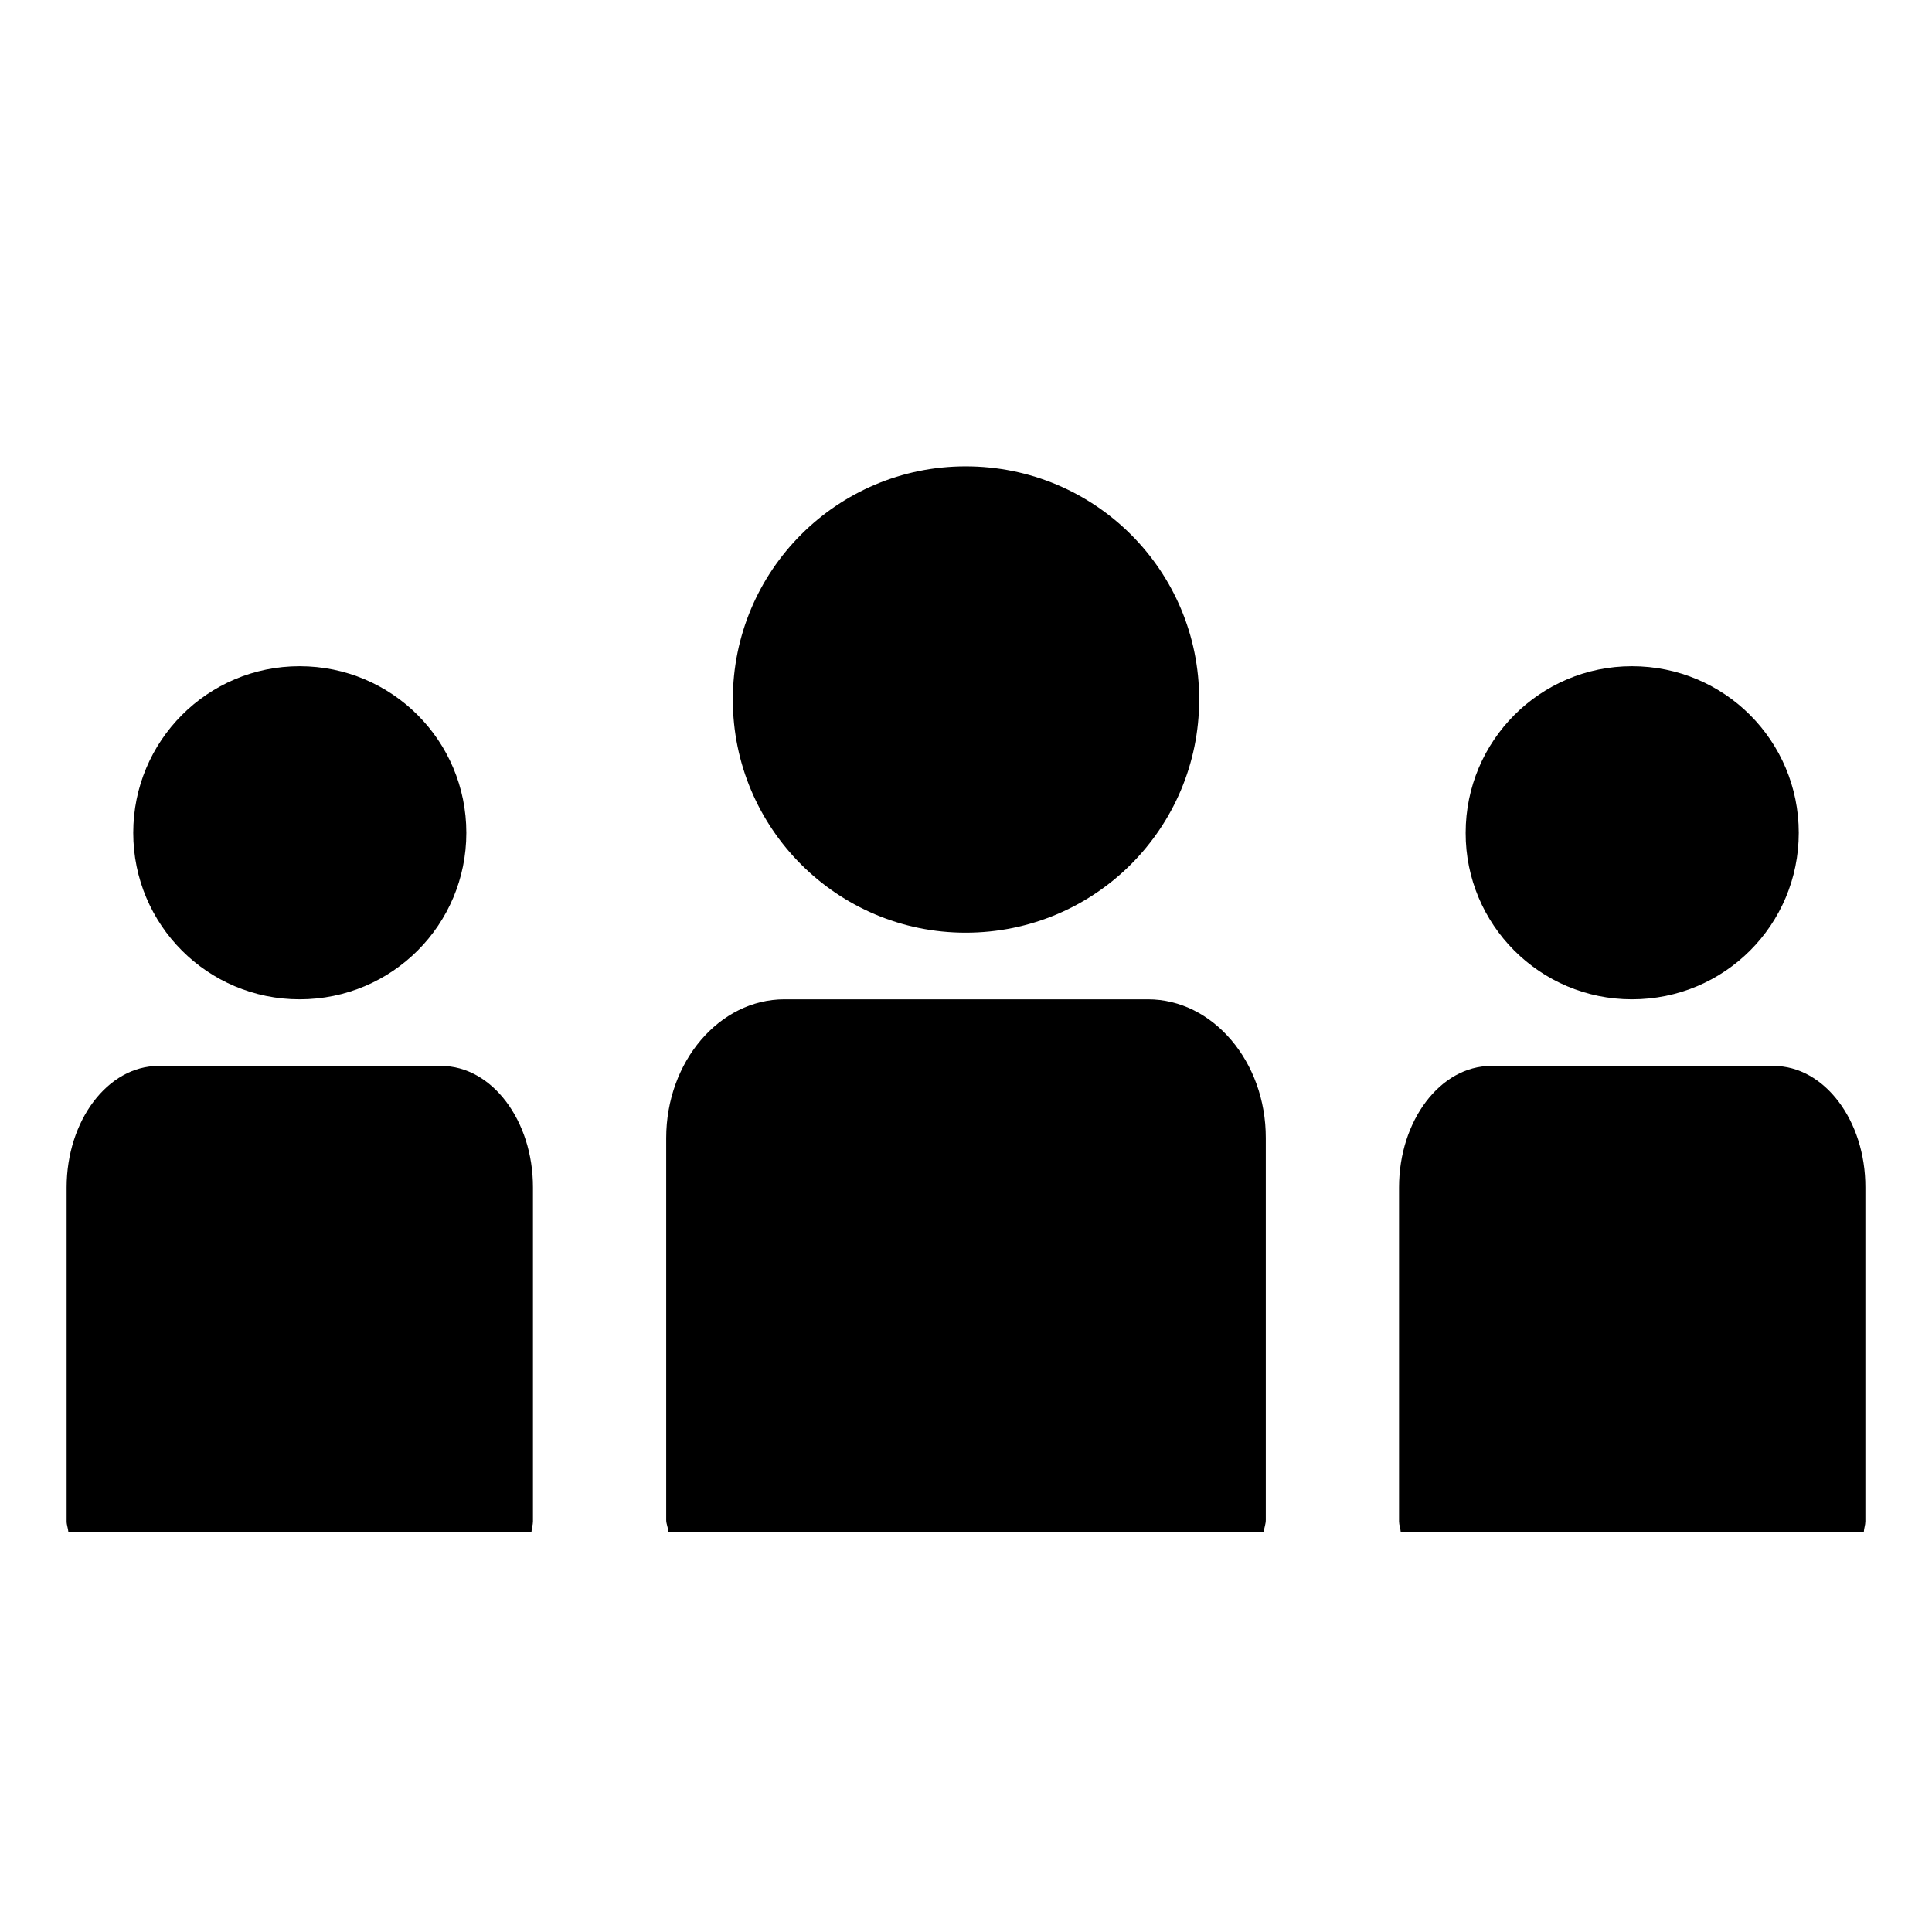 <svg width="29" height="29" viewBox="0 0 29 29" fill="none" xmlns="http://www.w3.org/2000/svg">
<path d="M14.495 14C16.438 14 18 12.43 18 10.501C18.002 8.565 16.438 7 14.495 7C12.566 7 11 8.565 11 10.501C11 12.432 12.566 14 14.495 14Z" fill="#000000"/>
<path d="M17.231 15H11.775C10.799 15 10 15.935 10 17.083V22.815C10 22.878 10.031 22.935 10.034 23H18.968C18.975 22.935 19 22.878 19 22.815V17.083C19.003 15.935 18.204 15 17.231 15Z" fill="#000000"/>
<path d="M24.496 15C25.886 15 27 13.882 27 12.501C27 11.12 25.886 10 24.496 10C23.116 10 22 11.12 22 12.501C21.997 13.881 23.116 15 24.496 15Z" fill="#000000"/>
<path d="M26.623 16H22.383C21.622 16 21 16.818 21 17.825V22.836C21 22.89 21.022 22.941 21.026 23H27.976C27.979 22.941 28 22.89 28 22.836V17.825C28.003 16.818 27.382 16 26.623 16Z" fill="#000000"/>
<path d="M4.497 15C5.885 15 7 13.882 7 12.501C7 11.12 5.885 10 4.497 10C3.116 10 2 11.12 2 12.501C2 13.882 3.116 15 4.497 15Z" fill="#000000"/>
<path d="M6.623 16H2.379C1.62 16 1 16.818 1 17.825V22.836C1 22.89 1.022 22.941 1.027 23H7.977C7.98 22.941 8 22.89 8 22.836V17.825C8.002 16.818 7.381 16 6.623 16Z" fill="#000000"/>
</svg>
